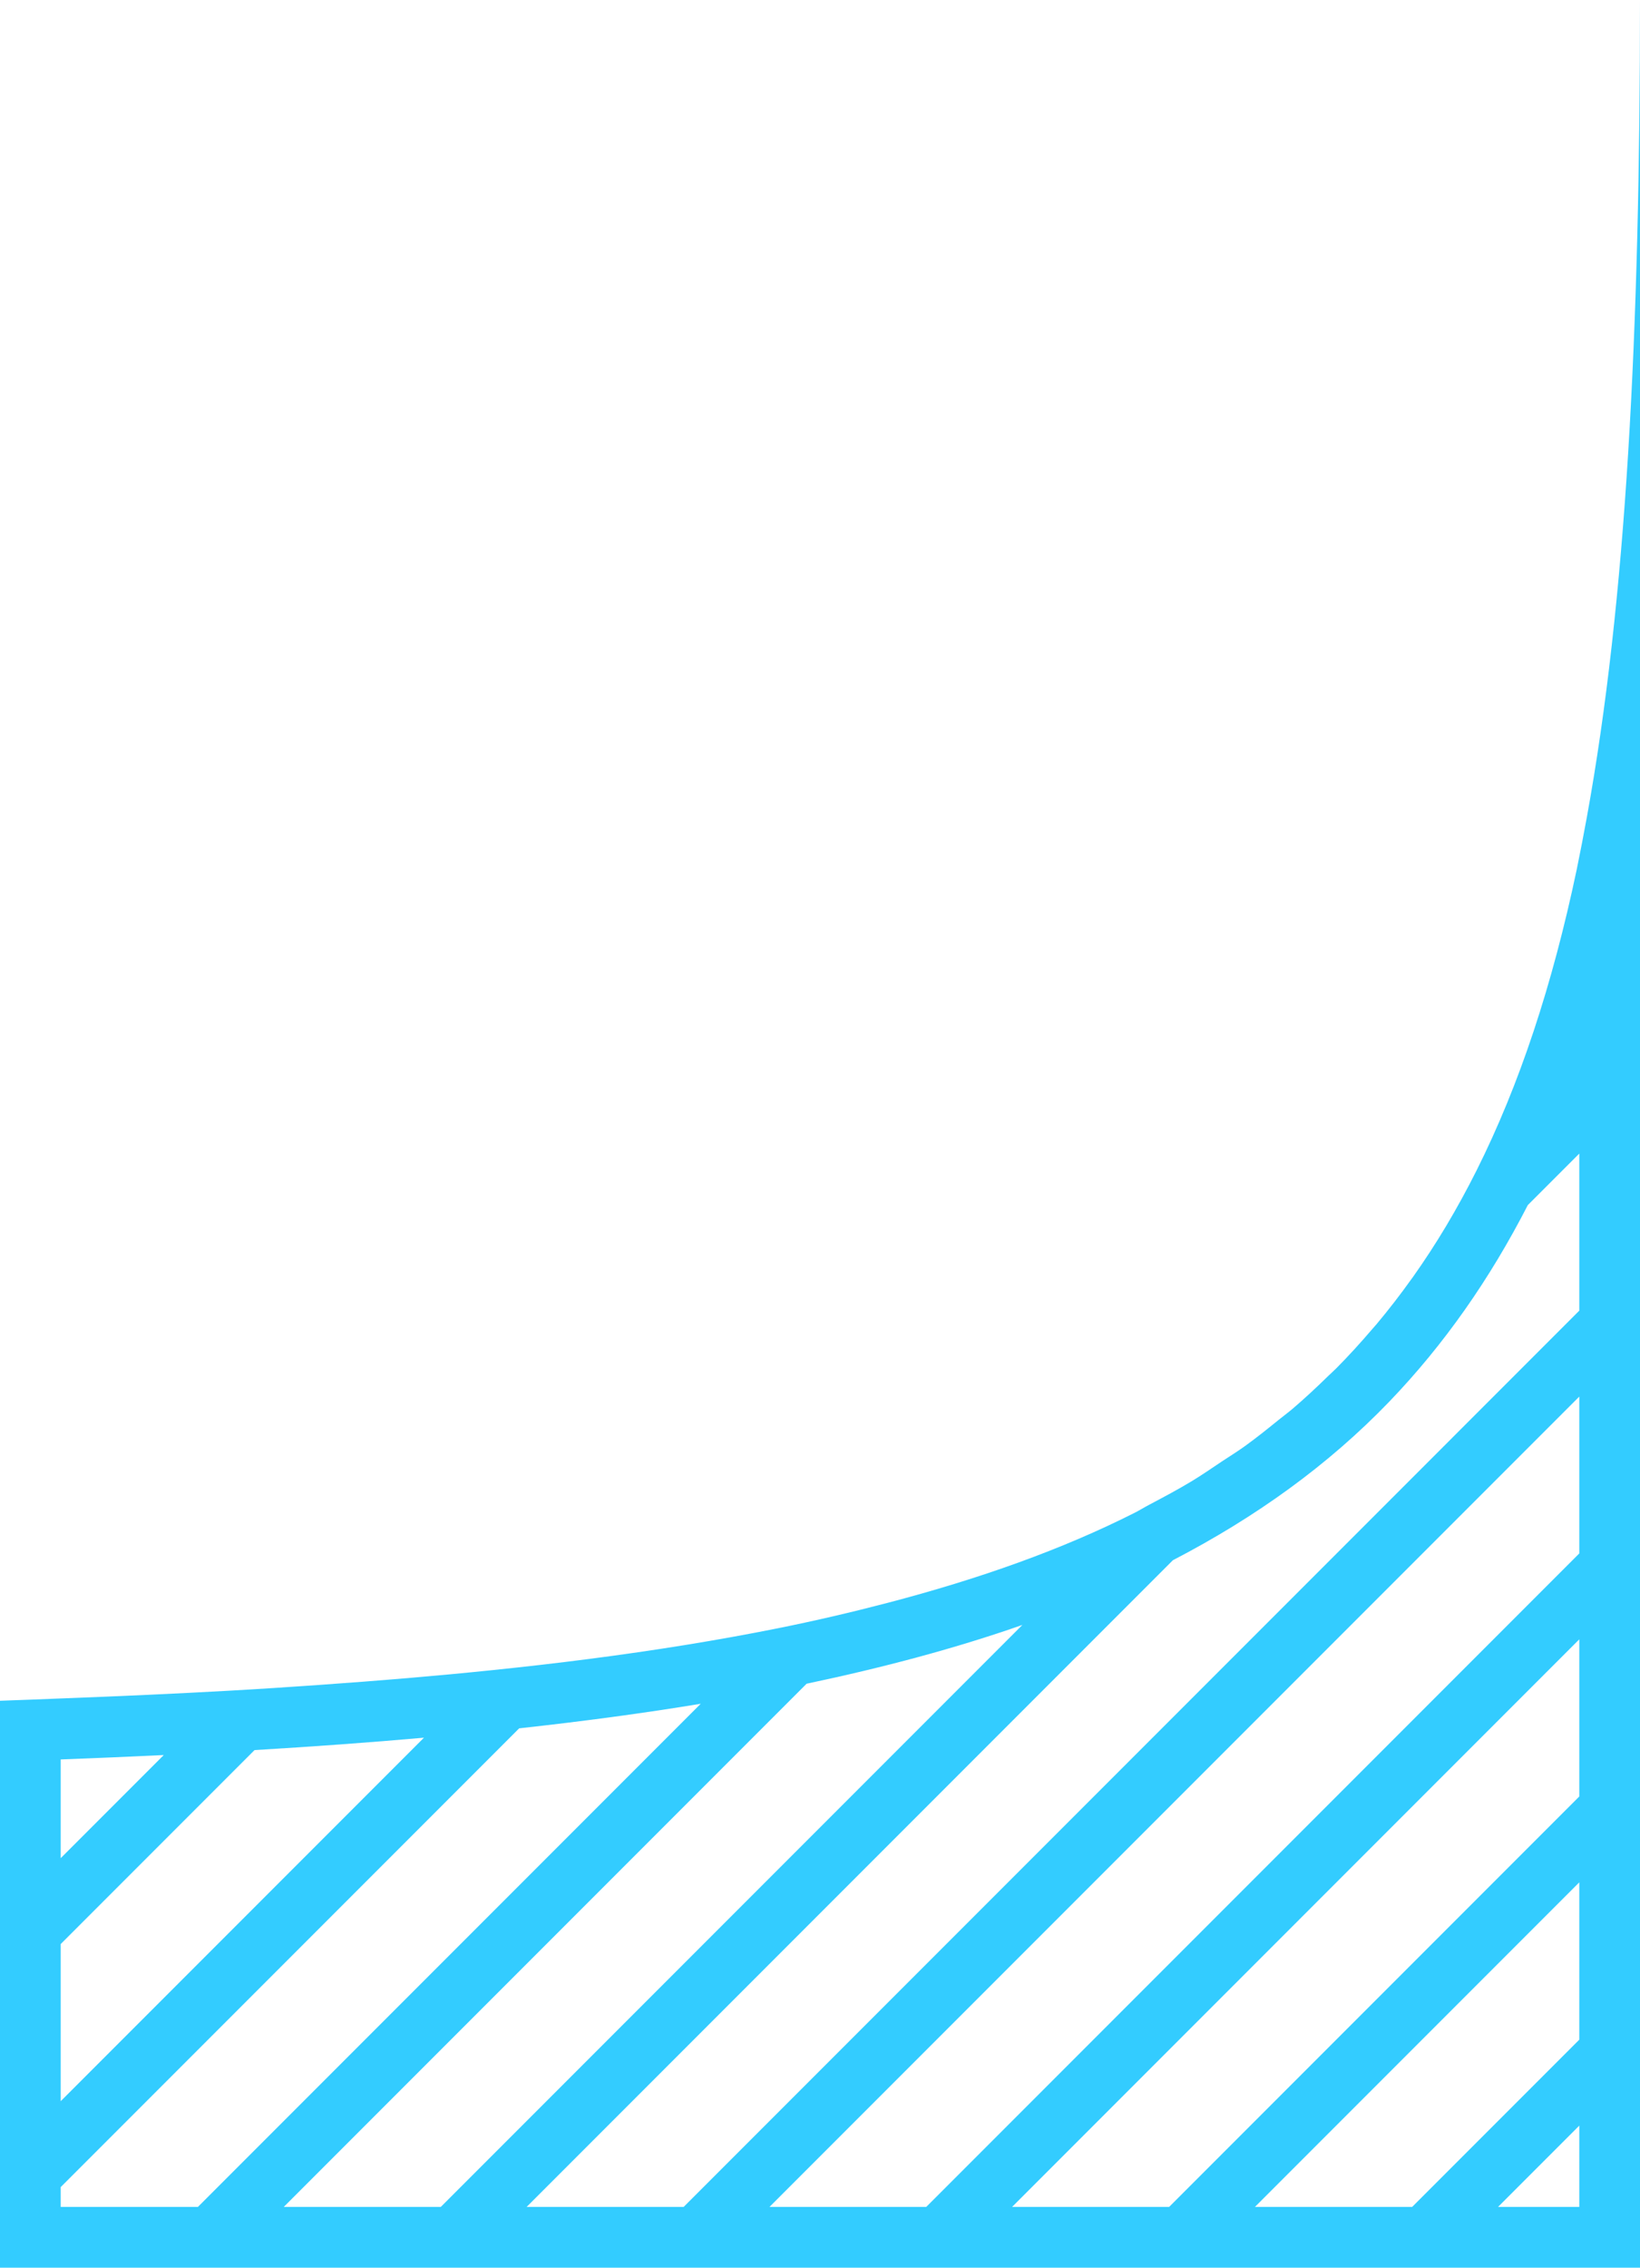 <?xml version="1.0" encoding="utf-8"?>
<!-- Generator: Adobe Illustrator 18.1.1, SVG Export Plug-In . SVG Version: 6.00 Build 0)  -->
<svg version="1.1" id="Layer_1" xmlns="http://www.w3.org/2000/svg" xmlns:xlink="http://www.w3.org/1999/xlink" x="0px" y="0px"
	 width="54.028px" height="74.656px" viewBox="0 0 54.028 74.656" enable-background="new 0 0 54.028 74.656" xml:space="preserve">
<path fill="#33CCFF" d="M52.278,26.898c-0.106,0.586-0.219,1.162-0.335,1.729c-0.801,3.802-1.881,7.078-3.3,9.908
	c-0.315,0.628-0.647,1.234-0.996,1.819c-0.004,0.007-0.008,0.013-0.012,0.02c-0.344,0.575-0.705,1.129-1.084,1.663
	c-0.018,0.025-0.037,0.05-0.055,0.075c-0.366,0.513-0.749,1.008-1.149,1.485c-0.044,0.052-0.091,0.102-0.135,0.154
	c-0.381,0.446-0.775,0.879-1.187,1.294c-0.083,0.084-0.173,0.162-0.258,0.245c-0.385,0.376-0.778,0.744-1.19,1.095
	c-0.144,0.122-0.299,0.236-0.447,0.355c-0.371,0.301-0.744,0.601-1.137,0.883c-0.24,0.172-0.497,0.33-0.746,0.495
	c-0.326,0.217-0.646,0.44-0.987,0.646c-0.446,0.269-0.917,0.52-1.389,0.769c-0.171,0.09-0.329,0.189-0.503,0.277
	c-2.371,1.197-5.083,2.164-8.134,2.961l0,0c-1.163,0.304-2.369,0.587-3.638,0.841c-1.941,0.388-4.008,0.723-6.212,1.007
	c-1.026,0.133-2.084,0.254-3.17,0.366c-1.81,0.188-3.713,0.347-5.694,0.486c-0.983,0.069-1.978,0.135-3.005,0.192
	c-1.741,0.098-3.558,0.179-5.427,0.25l0,0C1.392,55.939,0.714,55.969,0,55.992v2.009v5.173v2.828v5.173v2.828v0.653h4.52h2.828
	h5.173h2.828h5.173h2.828h5.164h2.828h5.173h2.828h5.18h2.828h6.677v-6.677V65.15v-5.18v-2.828V51.97v-2.828v-5.164v-2.828v-5.173
	v-2.828v-5.173v-2.828V0C54.028,10.97,53.574,19.783,52.278,26.898z M2,57.924c1.153-0.042,2.28-0.092,3.395-0.145L2,61.174V57.924z
	 M2,64.002l6.386-6.386c1.92-0.114,3.781-0.249,5.581-0.408L2,69.175V64.002z M2,72.656v-0.653L17.103,56.9
	c2.079-0.228,4.077-0.494,5.982-0.809L6.52,72.656H2z M9.348,72.656l17.225-17.225c2.541-0.535,4.919-1.168,7.109-1.936
	l-19.16,19.16H9.348z M52.028,72.656h-2.677l2.677-2.677V72.656z M52.028,67.15l-5.505,5.505h-5.18l10.685-10.685V67.15z
	 M52.028,59.143L38.515,72.656h-5.173L52.028,53.97V59.143z M52.028,51.142L30.514,72.656H25.35l26.678-26.678V51.142z
	 M52.028,43.149L22.522,72.656h-5.173l21.29-21.29c2.738-1.421,5.121-3.135,7.13-5.222c1.815-1.887,3.316-4.043,4.563-6.47
	l1.696-1.696V43.149z"/>
</svg>
